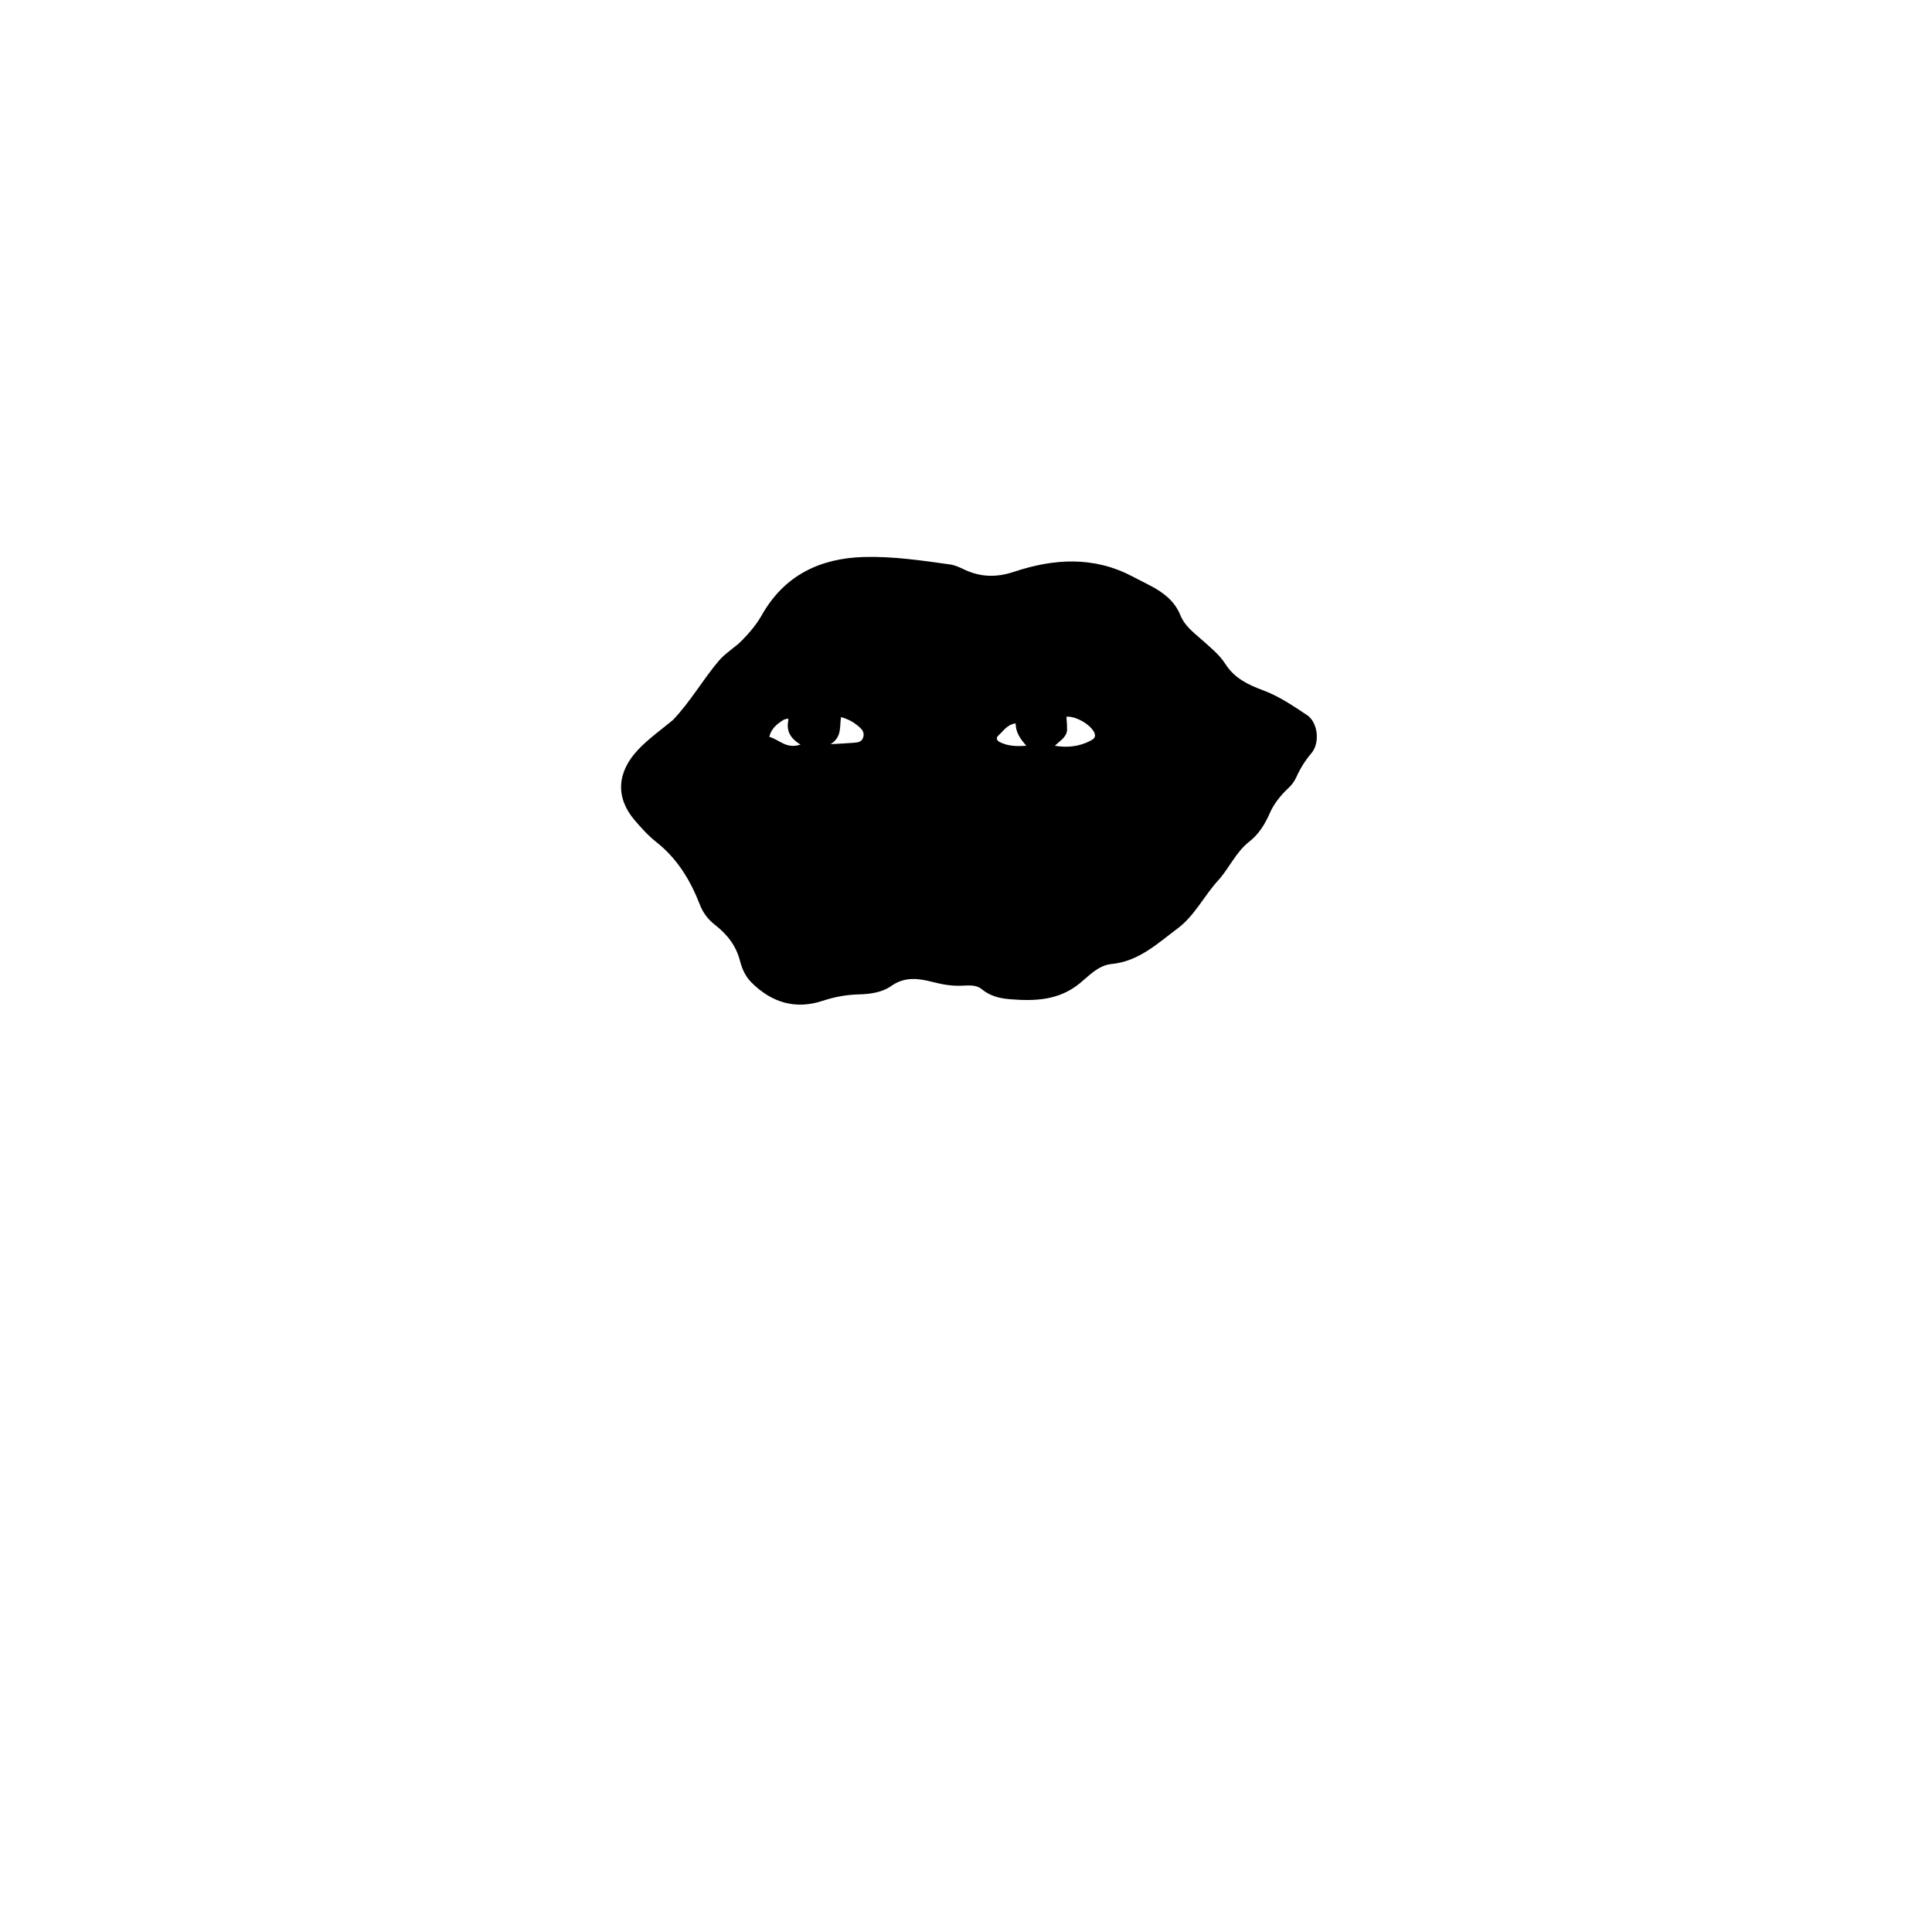 <svg version="1.1" id="Layer_1" xmlns="http://www.w3.org/2000/svg" xmlns:xlink="http://www.w3.org/1999/xlink" x="0px" y="0px"
	 width="100%" viewBox="0 0 1024 1024" enable-background="new 0 0 1024 1024" xml:space="preserve">
<path fill="#000000" opacity="1" stroke="none" 
	d="
M356.636,381.638 
	C366.023,371.848 372.478,360.232 381.011,350.21 
	C384.619,345.973 389.489,343.301 393.345,339.348 
	C397.342,335.25 401.015,330.917 403.777,326.018 
	C415.705,304.86 434.752,295.861 457.915,295.219 
	C473.178,294.795 488.432,297.049 503.59,299.178 
	C506.238,299.55 508.636,300.712 511.07,301.861 
	C519.702,305.936 528.099,306.177 537.569,303.024 
	C558.418,296.083 579.548,294.712 599.963,305.404 
	C603.209,307.105 606.5,308.722 609.744,310.427 
	C616.666,314.065 622.639,318.589 625.698,326.23 
	C627.81,331.506 632.325,334.984 636.404,338.596 
	C641.154,342.802 646.185,346.767 649.612,352.124 
	C654.339,359.515 661.686,362.998 669.322,365.824 
	C677.885,368.993 685.279,374.05 692.742,379.009 
	C698.546,382.865 699.751,393.767 695.063,399.233 
	C691.761,403.084 689.167,407.276 687.106,411.855 
	C686.136,414.011 684.787,415.887 683.062,417.507 
	C678.888,421.424 675.209,425.93 672.977,431.064 
	C670.392,437.009 667.14,442.179 662.084,446.133 
	C654.954,451.711 651.514,460.221 645.627,466.661 
	C638.126,474.868 633.213,485.323 624.202,492.057 
	C613.522,500.039 603.569,509.532 589.215,510.938 
	C582.133,511.631 577.324,517.075 572.361,521.136 
	C561.053,530.389 548.25,530.678 534.986,529.581 
	C529.711,529.144 524.629,527.861 520.224,524.196 
	C517.371,521.823 513.113,522.312 509.596,522.448 
	C504.333,522.651 499.424,521.782 494.401,520.49 
	C486.93,518.569 479.644,517.482 472.452,522.555 
	C467.554,526.01 461.294,526.895 455.264,527.049 
	C448.701,527.218 442.436,528.332 436.189,530.409 
	C421.607,535.258 409.028,531.41 398.305,520.76 
	C395.142,517.618 393.289,513.499 392.253,509.424 
	C390.163,501.202 385.388,495.204 378.925,490.171 
	C375.316,487.36 372.654,483.885 370.958,479.52 
	C365.951,466.63 359.011,455.103 347.893,446.336 
	C343.61,442.959 339.855,438.807 336.305,434.629 
	C326.092,422.608 326.919,409.098 338.488,397.061 
	C343.925,391.405 350.34,386.854 356.636,381.638 
M565.565,386.919 
	C565.26,390.832 561.79,392.605 559.097,395.287 
	C566.067,396.413 572.04,395.596 577.689,392.745 
	C579.528,391.818 581.221,390.805 579.945,388.169 
	C577.893,383.93 570.107,379.423 565.217,379.88 
	C565.392,381.98 565.568,384.082 565.565,386.919 
M445.762,380.082 
	C444.897,384.972 446.441,390.533 440.235,394.426 
	C445.413,394.123 449.048,393.983 452.669,393.67 
	C454.632,393.5 456.68,393.339 457.482,390.903 
	C458.306,388.4 457.125,386.815 455.391,385.278 
	C452.73,382.922 449.753,381.185 445.762,380.082 
M415.445,381.448 
	C412.103,383.574 408.907,385.824 407.721,390.543 
	C412.923,391.901 416.708,397.201 424.293,394.635 
	C418.62,391.217 416.655,387.109 417.871,381.589 
	C418.12,380.458 416.714,381.062 415.445,381.448 
M538.294,383.42 
	C533.985,383.891 531.812,387.438 529.007,390.007 
	C527.755,391.153 528.437,392.568 529.783,393.257 
	C533.991,395.413 538.438,395.675 543.989,395.264 
	C540.603,391.434 538.401,388.195 538.294,383.42 
z"/>
</svg>